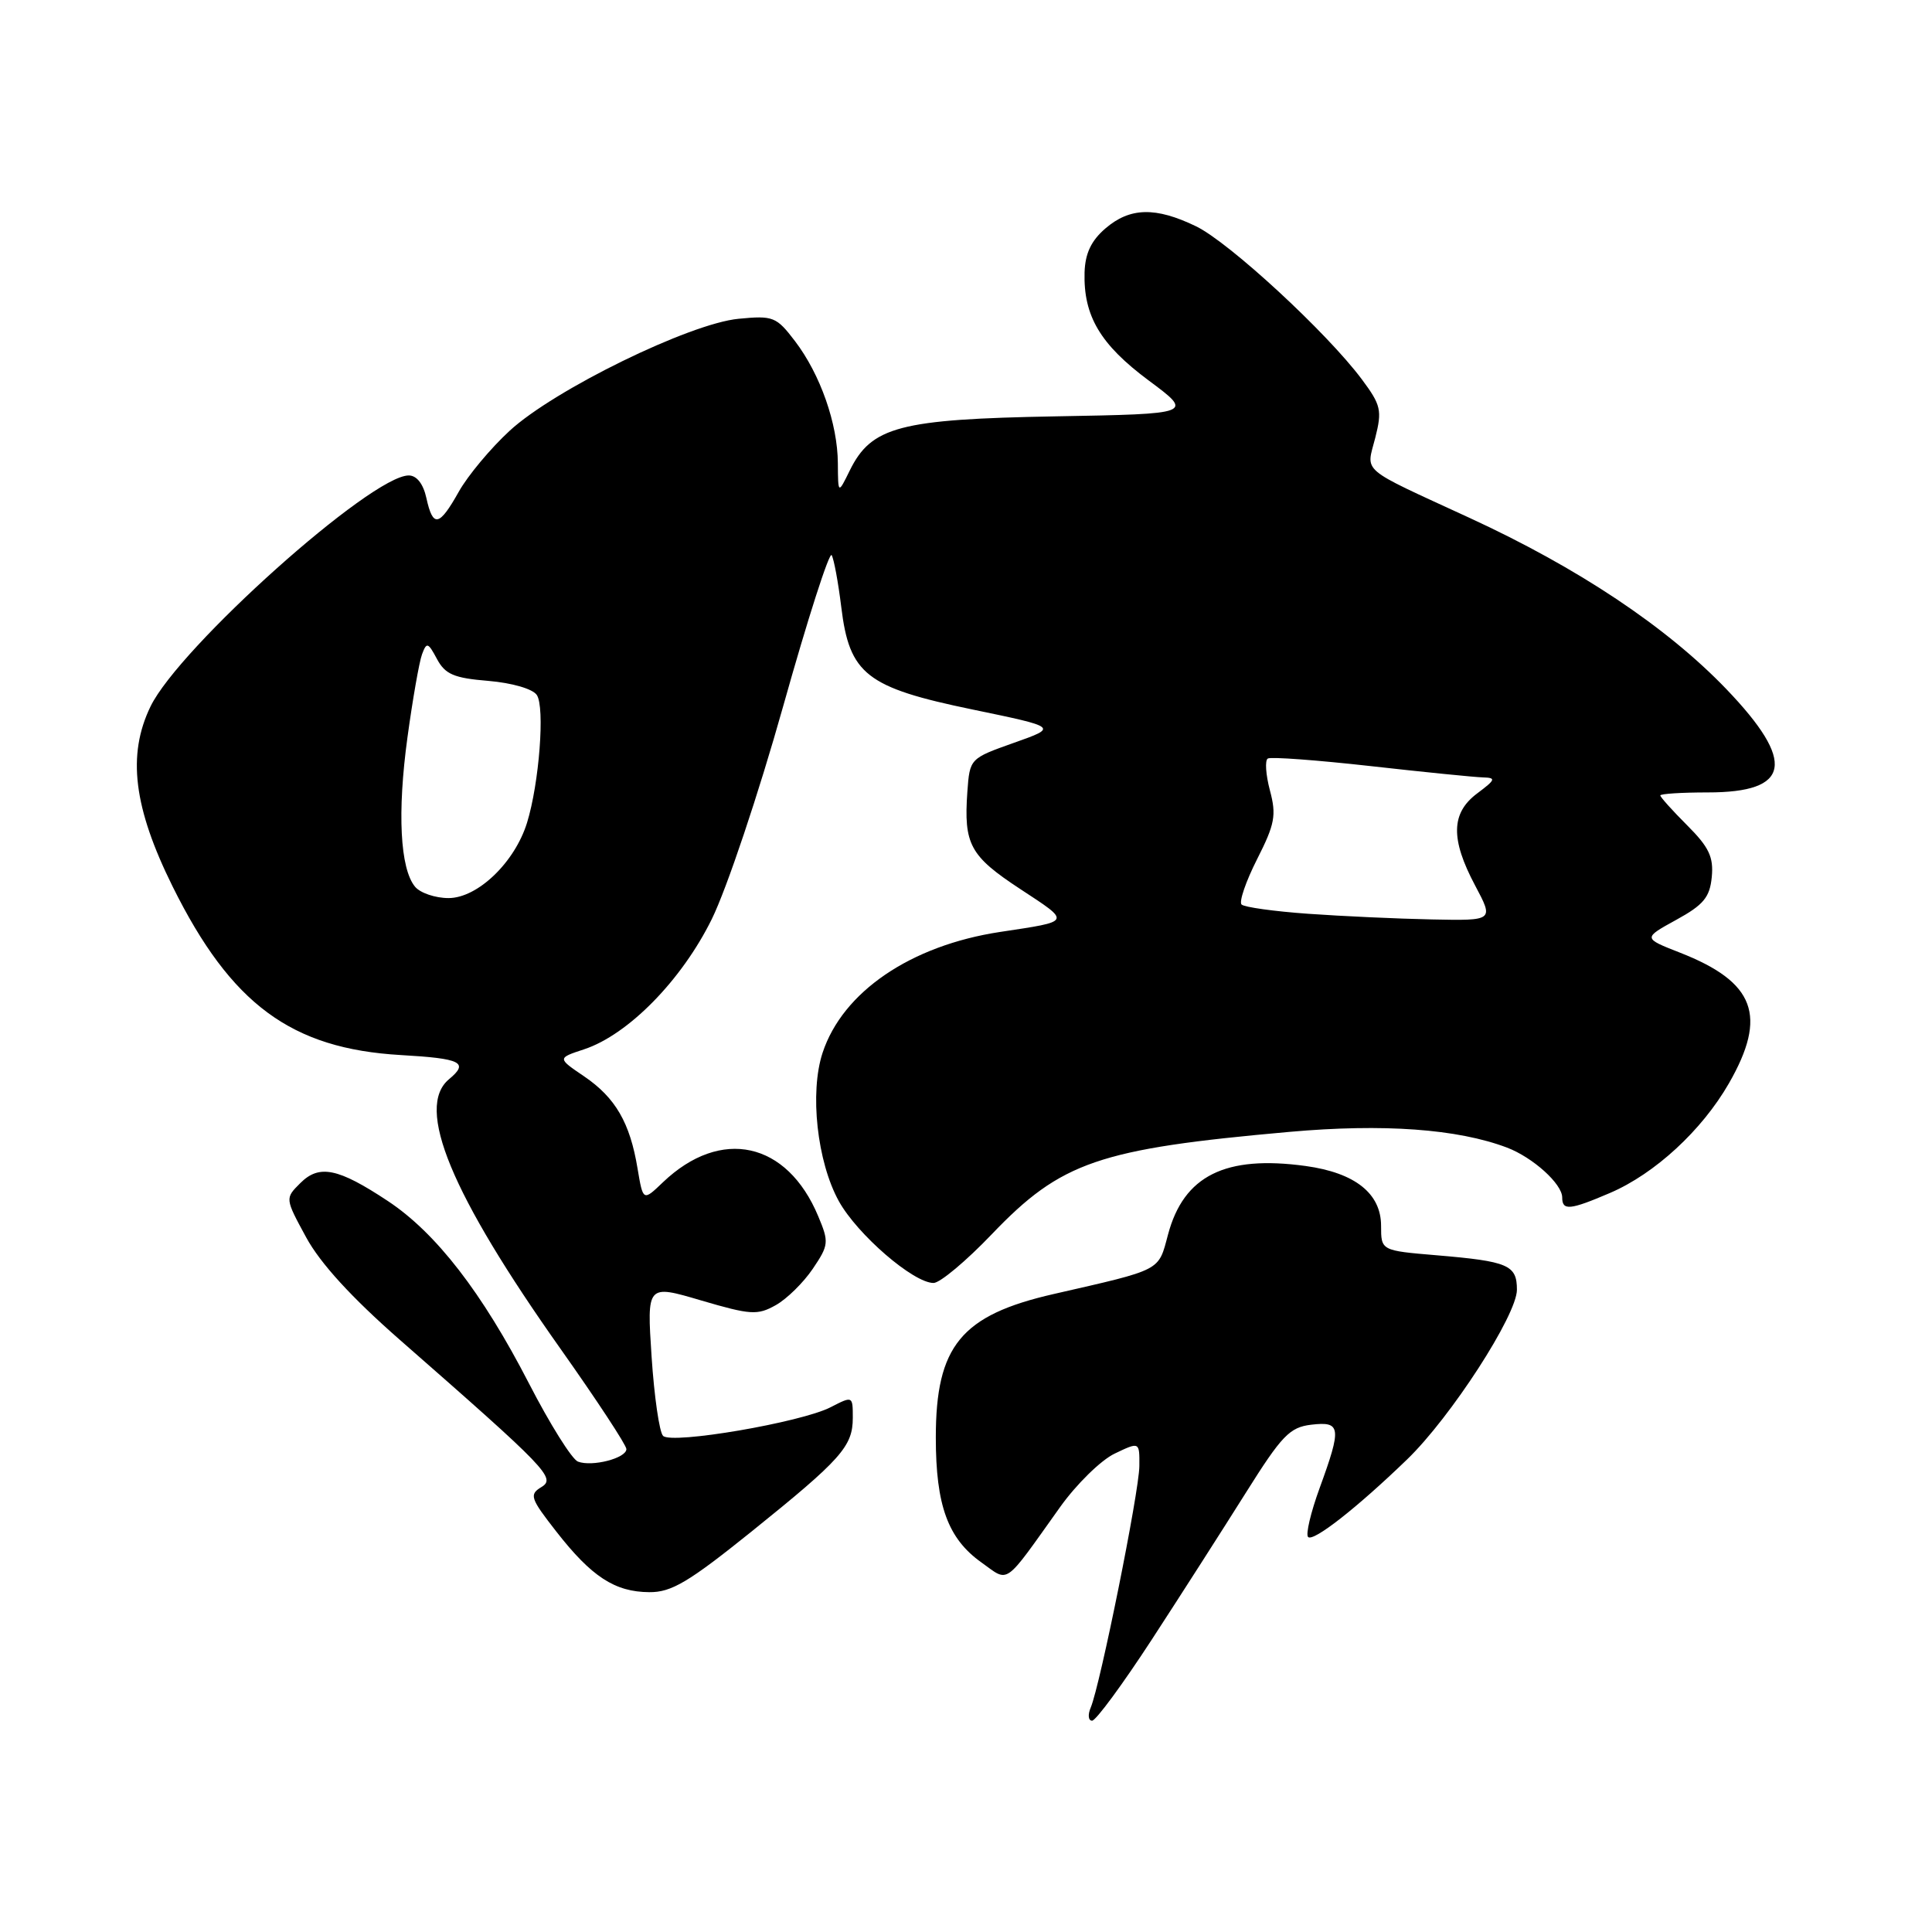 <?xml version="1.0" encoding="UTF-8" standalone="no"?>
<!DOCTYPE svg PUBLIC "-//W3C//DTD SVG 1.1//EN" "http://www.w3.org/Graphics/SVG/1.1/DTD/svg11.dtd" >
<svg xmlns="http://www.w3.org/2000/svg" xmlns:xlink="http://www.w3.org/1999/xlink" version="1.1" viewBox="0 0 256 256">
 <g >
 <path fill="currentColor"
d=" M 152.62 217.25 C 156.47 211.34 162.06 202.60 165.06 197.83 C 169.85 190.20 170.89 189.12 173.75 188.78 C 177.69 188.32 177.80 189.11 174.86 197.17 C 173.68 200.40 172.99 203.33 173.33 203.66 C 174.01 204.34 179.83 199.78 186.45 193.38 C 192.24 187.79 201.00 174.25 201.00 170.90 C 201.00 167.62 199.85 167.13 190.35 166.33 C 183.00 165.71 183.00 165.71 183.00 162.43 C 183.00 158.14 179.55 155.40 173.00 154.50 C 162.36 153.04 156.85 155.78 154.77 163.58 C 153.46 168.48 154.07 168.16 139.64 171.46 C 127.35 174.26 124.00 178.34 124.00 190.48 C 124.00 199.48 125.60 203.87 130.04 207.03 C 133.78 209.69 132.88 210.33 140.45 199.72 C 142.62 196.67 145.89 193.47 147.70 192.61 C 151.00 191.03 151.00 191.03 150.97 194.27 C 150.94 197.70 145.78 223.29 144.53 226.25 C 144.12 227.21 144.20 228.00 144.71 228.00 C 145.21 228.00 148.77 223.16 152.62 217.25 Z  M 99.53 202.98 C 111.48 193.36 113.00 191.66 113.00 187.86 C 113.00 184.96 112.99 184.96 110.07 186.46 C 106.19 188.47 89.01 191.41 87.86 190.26 C 87.37 189.77 86.69 185.06 86.34 179.78 C 85.71 170.19 85.71 170.19 92.92 172.32 C 99.46 174.24 100.37 174.30 102.79 172.94 C 104.26 172.12 106.46 169.95 107.70 168.12 C 109.82 164.98 109.86 164.59 108.42 161.16 C 104.29 151.26 95.52 149.34 87.85 156.65 C 85.21 159.18 85.21 159.18 84.48 154.84 C 83.48 148.77 81.55 145.45 77.41 142.63 C 73.84 140.21 73.84 140.21 77.39 139.04 C 83.24 137.11 90.33 129.88 94.32 121.78 C 96.31 117.73 100.51 105.20 103.78 93.56 C 107.01 82.05 109.90 73.05 110.20 73.56 C 110.50 74.08 111.07 77.16 111.47 80.42 C 112.55 89.35 114.79 91.10 128.85 94.01 C 140.19 96.36 140.19 96.36 134.34 98.43 C 128.51 100.50 128.50 100.51 128.18 104.92 C 127.69 111.89 128.52 113.42 135.17 117.79 C 141.97 122.26 142.07 122.04 132.50 123.49 C 120.67 125.29 111.67 131.41 109.00 139.49 C 107.26 144.76 108.27 153.95 111.15 159.16 C 113.60 163.58 121.03 170.00 123.70 170.00 C 124.55 170.00 128.03 167.09 131.44 163.52 C 140.61 153.94 145.59 152.23 170.85 149.98 C 183.31 148.87 193.12 149.58 199.68 152.06 C 203.12 153.37 207.00 156.87 207.00 158.67 C 207.00 160.45 208.02 160.35 213.34 158.07 C 219.28 155.52 225.51 149.78 229.09 143.55 C 234.23 134.59 232.56 130.13 222.60 126.23 C 217.70 124.31 217.70 124.31 222.10 121.89 C 225.73 119.90 226.56 118.90 226.82 116.20 C 227.07 113.56 226.45 112.25 223.57 109.37 C 221.60 107.40 220.00 105.62 220.00 105.40 C 220.00 105.18 222.84 105.00 226.30 105.00 C 237.29 105.00 238.01 100.97 228.75 91.31 C 220.84 83.07 209.11 75.25 194.74 68.63 C 179.95 61.81 181.03 62.72 182.23 58.01 C 183.15 54.37 182.99 53.67 180.44 50.25 C 175.80 44.04 162.88 32.12 158.49 29.99 C 153.12 27.39 149.72 27.47 146.46 30.28 C 144.58 31.90 143.79 33.59 143.71 36.10 C 143.55 41.87 145.80 45.65 152.20 50.41 C 158.16 54.84 158.16 54.84 139.83 55.17 C 119.22 55.54 115.47 56.53 112.61 62.32 C 111.05 65.50 111.05 65.50 111.02 61.38 C 110.99 56.14 108.70 49.61 105.34 45.20 C 102.87 41.96 102.45 41.80 97.87 42.24 C 91.37 42.86 73.43 51.64 67.53 57.08 C 65.02 59.39 61.99 63.02 60.80 65.14 C 58.19 69.79 57.37 69.95 56.50 66.00 C 56.09 64.12 55.22 63.00 54.16 63.00 C 49.19 63.00 23.74 85.77 19.94 93.62 C 16.83 100.05 17.69 107.01 22.88 117.48 C 30.62 133.08 38.59 138.96 53.11 139.80 C 61.14 140.26 62.17 140.78 59.50 143.00 C 55.00 146.74 59.73 158.18 74.31 178.78 C 79.09 185.54 83.00 191.49 83.00 192.01 C 83.00 193.22 78.46 194.39 76.58 193.67 C 75.79 193.37 72.87 188.71 70.09 183.31 C 63.88 171.26 57.78 163.37 51.39 159.14 C 44.79 154.77 42.30 154.26 39.79 156.77 C 37.76 158.79 37.76 158.79 40.57 163.96 C 42.44 167.40 46.59 171.93 52.94 177.50 C 72.57 194.69 73.70 195.86 71.73 197.05 C 70.10 198.04 70.27 198.53 73.73 202.96 C 78.39 208.93 81.47 210.94 86.03 210.97 C 88.96 211.00 91.23 209.65 99.53 202.98 Z  M 173.33 121.08 C 168.84 120.76 164.87 120.21 164.51 119.85 C 164.16 119.49 165.08 116.79 166.57 113.85 C 168.93 109.20 169.15 108.02 168.27 104.73 C 167.72 102.65 167.59 100.75 167.99 100.51 C 168.38 100.26 174.51 100.72 181.60 101.51 C 188.70 102.31 195.40 102.98 196.50 103.01 C 198.27 103.06 198.18 103.30 195.75 105.12 C 192.26 107.72 192.18 111.17 195.47 117.35 C 197.94 122.00 197.94 122.00 189.72 121.83 C 185.20 121.74 177.82 121.40 173.33 121.08 Z  M 55.00 117.50 C 53.01 115.11 52.63 107.63 53.99 97.71 C 54.68 92.66 55.55 87.70 55.92 86.70 C 56.53 85.05 56.72 85.11 57.90 87.32 C 58.99 89.35 60.15 89.85 64.70 90.22 C 67.86 90.49 70.59 91.28 71.13 92.09 C 72.22 93.70 71.45 103.77 69.84 109.00 C 68.22 114.26 63.29 119.00 59.43 119.00 C 57.68 119.00 55.68 118.32 55.00 117.50 Z "/>
</g>
</svg>